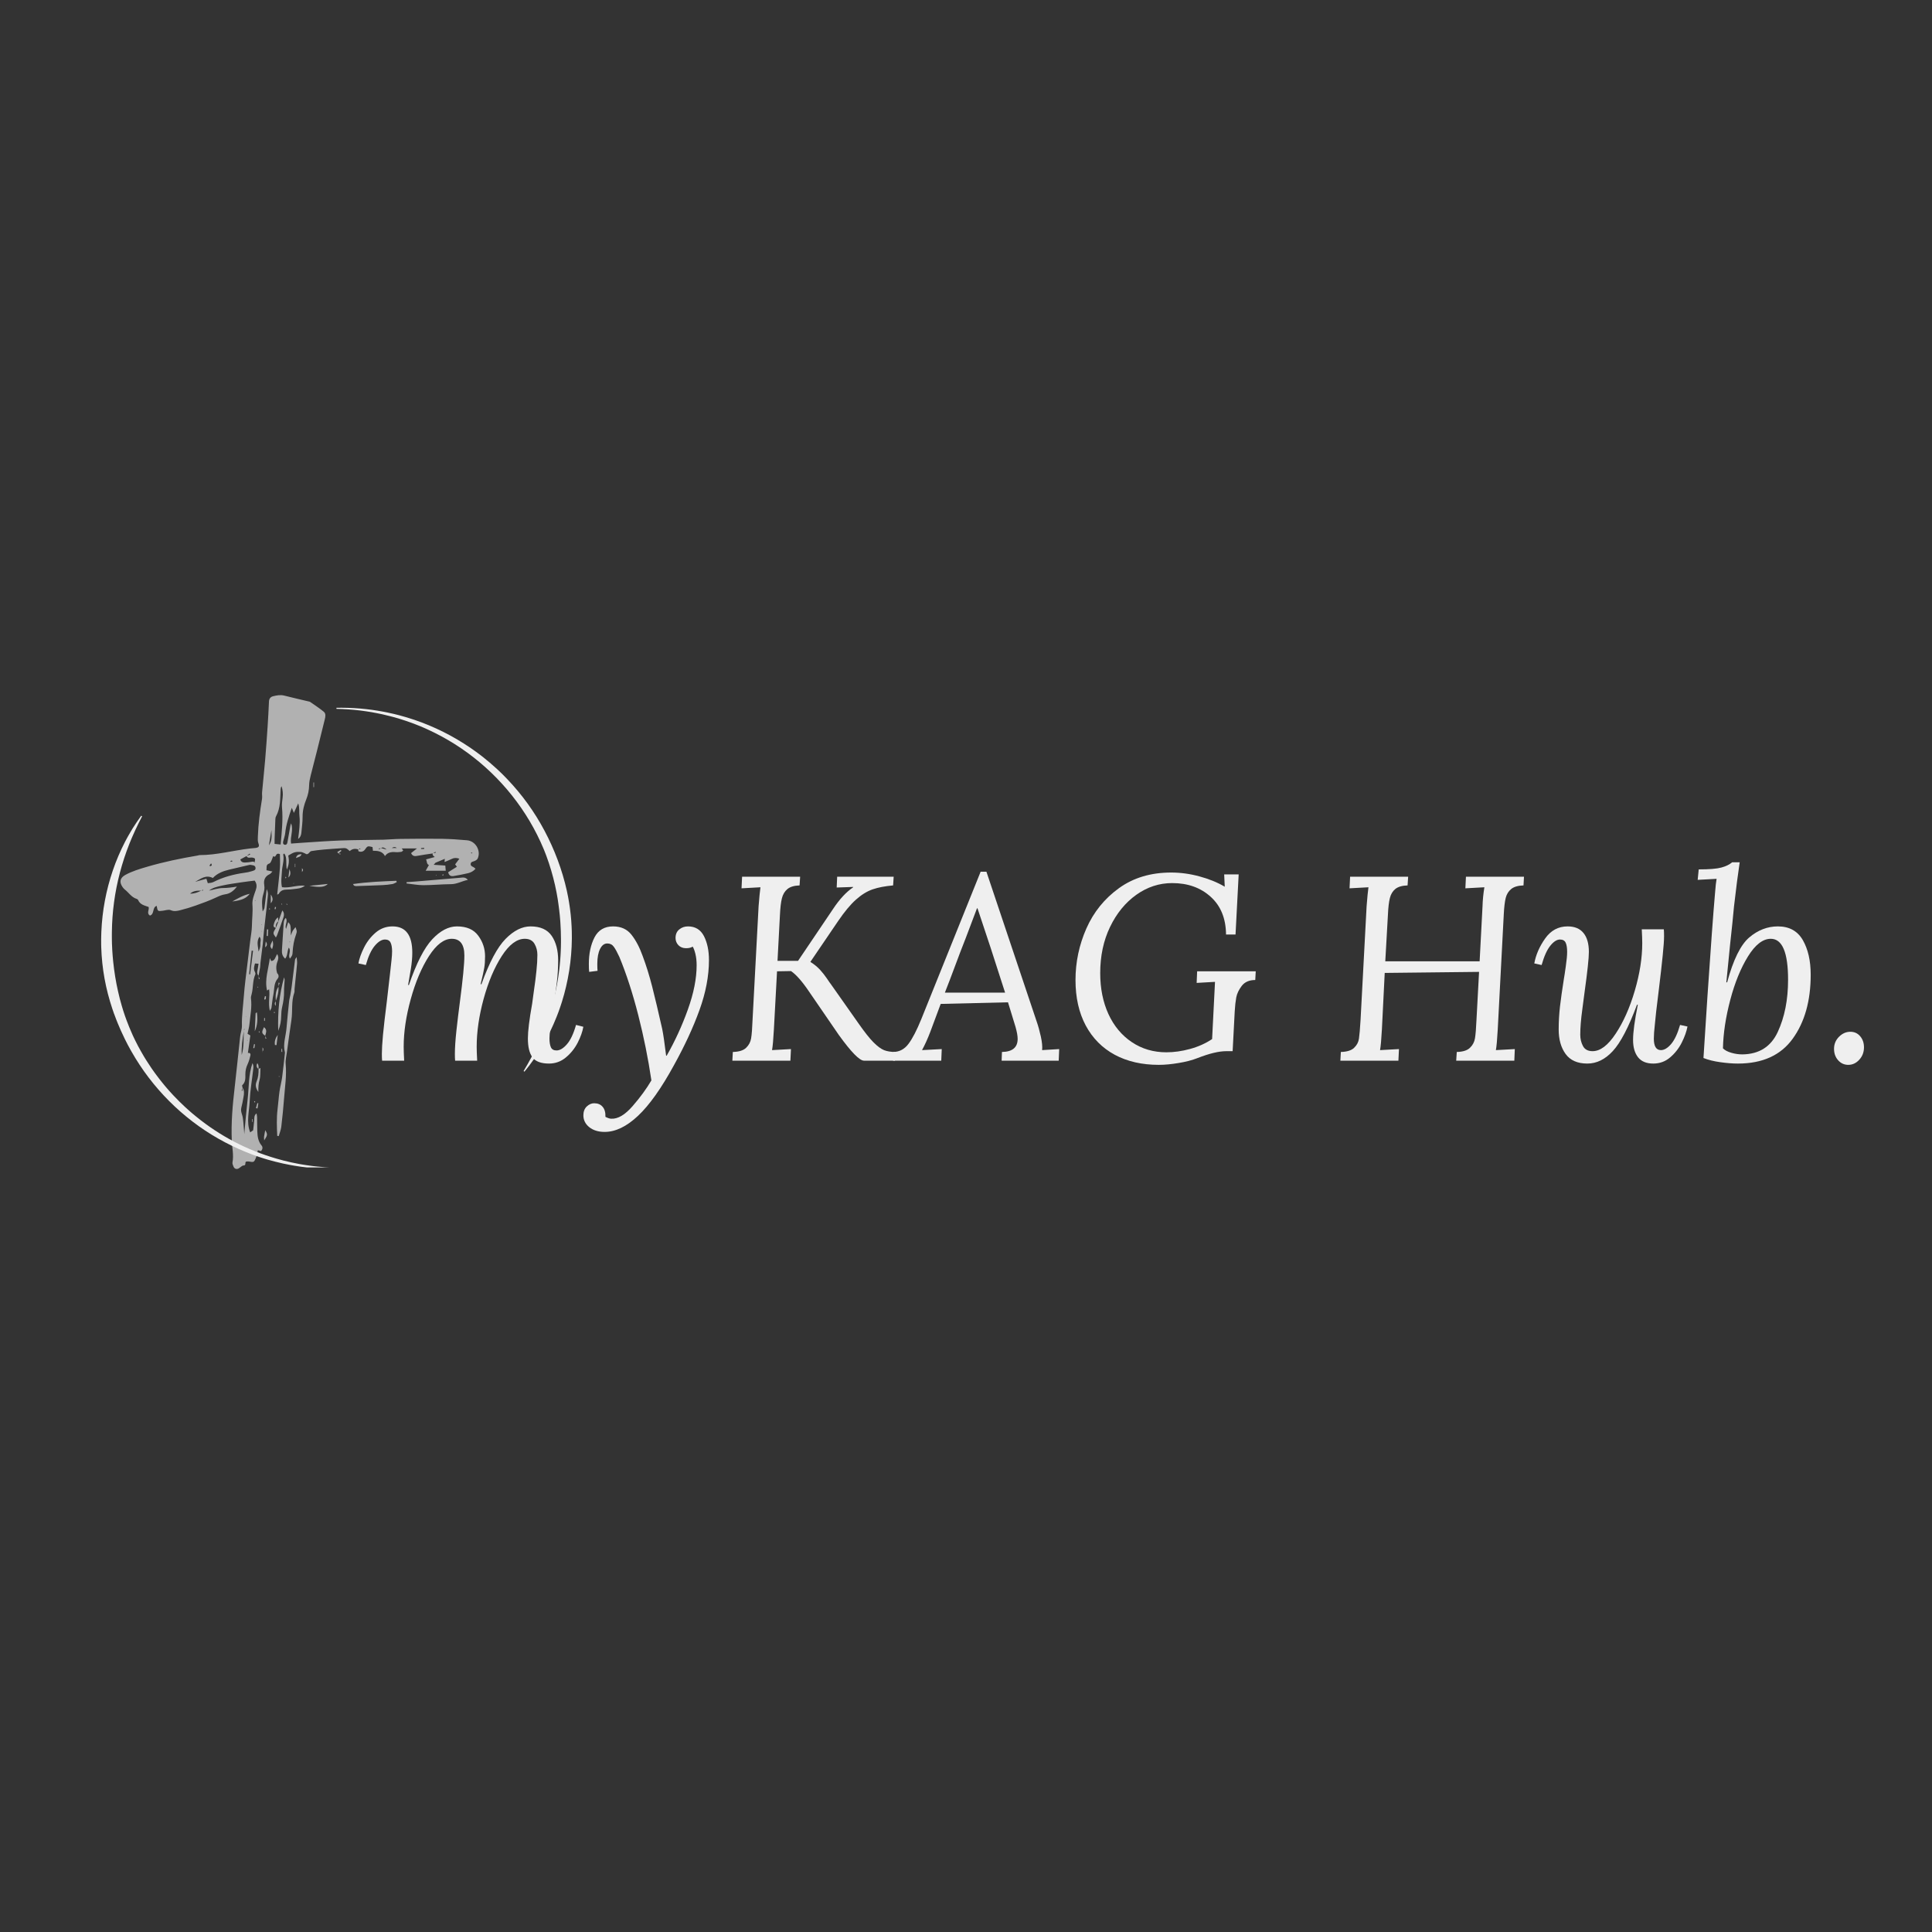 <svg xmlns="http://www.w3.org/2000/svg" xmlns:xlink="http://www.w3.org/1999/xlink" width="500" zoomAndPan="magnify" viewBox="0 0 375 375" height="500" preserveAspectRatio="xMidYMid meet" version="1.0"><rect x="0" y="0" width="375" height="375" fill="#333333" stroke="none"/><defs><filter x="0%" y="0%" width="100%" height="100%" id="31a1725a0f"><feColorMatrix values="0 0 0 0 1 0 0 0 0 1 0 0 0 0 1 0 0 0 1 0" color-interpolation-filters="sRGB"/></filter><g/><clipPath id="285843596c"><path d="M 65 137.348 L 111 137.348 L 111 209 L 65 209 Z M 65 137.348 " clip-rule="nonzero"/></clipPath><clipPath id="1ddaef6a9c"><path d="M 19.629 176.348 L 19.629 187.895 C 19.629 209.434 37.09 226.895 58.629 226.895 L 72 226.895 C 93.543 226.895 111 209.434 111 187.895 L 111 176.348 C 111 154.809 93.543 137.348 72 137.348 L 58.629 137.348 C 37.09 137.348 19.629 154.809 19.629 176.348 Z M 19.629 176.348 " clip-rule="nonzero"/></clipPath><clipPath id="f871a00407"><path d="M 19.629 158 L 66 158 L 66 226.598 L 19.629 226.598 Z M 19.629 158 " clip-rule="nonzero"/></clipPath><clipPath id="b1e637832c"><path d="M 19.629 176.348 L 19.629 187.895 C 19.629 209.434 37.09 226.895 58.629 226.895 L 72 226.895 C 93.543 226.895 111 209.434 111 187.895 L 111 176.348 C 111 154.809 93.543 137.348 72 137.348 L 58.629 137.348 C 37.09 137.348 19.629 154.809 19.629 176.348 Z M 19.629 176.348 " clip-rule="nonzero"/></clipPath><mask id="55103e2179"><g filter="url(#31a1725a0f)"><rect x="-37.5" width="450" fill="#000000" y="-37.5" height="450" fill-opacity="0.67"/></g></mask><clipPath id="8efa789f07"><path d="M 0.387 0.926 L 69.926 0.926 L 69.926 92.895 L 0.387 92.895 Z M 0.387 0.926 " clip-rule="nonzero"/></clipPath><clipPath id="18eac2c822"><rect x="0" width="71" y="0" height="94"/></clipPath></defs><g clip-path="url(#285843596c)"><g clip-path="url(#1ddaef6a9c)"><path fill="#efefef" d="M 65.305 137.383 L 66.07 137.375 L 66.453 137.375 L 66.836 137.379 L 67.602 137.395 L 68.367 137.43 L 68.75 137.445 L 69.133 137.473 L 69.895 137.527 L 70.66 137.602 L 71.039 137.637 L 71.422 137.684 C 71.676 137.715 71.93 137.746 72.184 137.777 L 72.941 137.891 C 73.066 137.91 73.195 137.926 73.32 137.949 L 74.078 138.082 C 74.203 138.105 74.328 138.121 74.453 138.148 C 74.957 138.25 75.461 138.344 75.957 138.465 L 76.332 138.547 L 76.52 138.59 L 76.707 138.637 L 77.453 138.824 C 81.449 139.879 85.23 141.453 88.789 143.555 C 89.23 143.82 89.672 144.082 90.105 144.363 C 90.543 144.637 90.965 144.926 91.395 145.215 C 91.605 145.359 91.816 145.512 92.027 145.66 L 92.34 145.883 L 92.652 146.113 C 92.855 146.266 93.066 146.418 93.27 146.574 L 93.879 147.051 C 94.684 147.695 95.477 148.359 96.234 149.059 L 96.52 149.316 C 96.617 149.406 96.707 149.496 96.801 149.582 L 97.363 150.117 C 97.727 150.484 98.098 150.844 98.449 151.223 C 101.328 154.23 103.742 157.574 105.695 161.254 C 107.637 164.914 109.117 168.832 110.023 172.898 L 110.258 174.047 L 110.328 174.43 L 110.461 175.199 L 110.578 175.973 C 110.598 176.102 110.617 176.227 110.633 176.359 L 110.68 176.746 C 110.711 177.004 110.746 177.262 110.773 177.523 L 110.844 178.297 C 110.855 178.43 110.871 178.559 110.879 178.688 L 110.902 179.078 C 110.918 179.336 110.938 179.598 110.949 179.855 L 110.98 180.637 C 110.98 180.766 110.988 180.898 110.988 181.027 L 110.992 181.418 C 110.996 181.68 111 181.938 110.996 182.199 C 110.988 183.238 110.938 184.281 110.852 185.316 C 110.766 186.355 110.641 187.387 110.48 188.414 C 110.316 189.441 110.117 190.461 109.879 191.473 C 109.645 192.484 109.375 193.488 109.062 194.477 L 108.82 195.215 C 108.781 195.34 108.738 195.461 108.695 195.582 L 108.566 195.953 L 108.504 196.133 L 108.438 196.316 L 108.301 196.68 C 108.211 196.922 108.117 197.164 108.02 197.406 C 107.258 199.328 106.355 201.18 105.309 202.965 C 104.789 203.852 104.234 204.719 103.648 205.559 C 103.062 206.402 102.449 207.223 101.793 208.008 L 101.629 207.891 C 102.152 207.016 102.656 206.137 103.133 205.242 C 103.609 204.352 104.059 203.445 104.48 202.531 C 105.324 200.703 106.051 198.832 106.66 196.914 C 106.738 196.676 106.812 196.438 106.883 196.199 L 106.988 195.84 L 107.043 195.66 L 107.094 195.477 C 107.156 195.238 107.23 194.996 107.293 194.754 L 107.48 194.031 C 107.719 193.062 107.934 192.086 108.113 191.105 C 108.289 190.125 108.441 189.137 108.559 188.148 L 108.641 187.406 C 108.664 187.16 108.684 186.914 108.707 186.664 L 108.727 186.48 L 108.738 186.293 L 108.766 185.922 C 108.773 185.797 108.785 185.672 108.793 185.547 L 108.832 184.805 C 108.84 184.68 108.84 184.555 108.848 184.43 L 108.859 184.059 L 108.867 183.871 L 108.871 183.688 L 108.883 182.941 L 108.883 182.195 C 108.871 181.203 108.848 180.207 108.777 179.219 L 108.754 178.844 C 108.746 178.723 108.734 178.598 108.723 178.473 L 108.66 177.73 C 108.652 177.609 108.633 177.488 108.621 177.363 L 108.578 176.992 L 108.539 176.621 C 108.523 176.496 108.508 176.375 108.492 176.254 L 108.395 175.512 L 108.289 174.773 L 108.234 174.406 L 108.168 174.039 L 108.039 173.301 C 107.668 171.344 107.168 169.418 106.539 167.527 C 106.387 167.051 106.211 166.586 106.043 166.113 C 105.953 165.883 105.863 165.648 105.773 165.418 L 105.637 165.07 L 105.492 164.723 C 105.113 163.801 104.688 162.898 104.242 162.004 C 100.652 154.863 95.066 148.719 88.258 144.426 C 86.551 143.348 84.781 142.395 82.941 141.559 L 82.598 141.402 C 82.484 141.348 82.367 141.301 82.254 141.25 L 81.559 140.953 L 80.855 140.676 L 80.504 140.535 L 80.148 140.402 C 79.91 140.316 79.676 140.227 79.438 140.145 L 78.723 139.898 C 78.484 139.812 78.242 139.738 78 139.664 L 77.641 139.551 L 77.461 139.492 C 77.398 139.473 77.336 139.457 77.277 139.438 L 76.551 139.227 L 76.184 139.133 L 75.816 139.035 C 75.328 138.902 74.836 138.793 74.344 138.676 C 74.223 138.645 74.102 138.621 73.977 138.594 L 73.602 138.52 L 73.23 138.441 C 73.109 138.414 72.984 138.395 72.859 138.371 L 72.113 138.23 C 71.863 138.191 71.613 138.152 71.363 138.113 L 70.988 138.055 L 70.609 138.004 L 69.859 137.902 L 69.102 137.82 L 68.723 137.781 L 67.586 137.688 L 66.828 137.648 L 66.445 137.625 L 66.066 137.613 L 65.305 137.59 Z M 65.305 137.383 " fill-opacity="1" fill-rule="nonzero"/></g></g><g clip-path="url(#f871a00407)"><g clip-path="url(#b1e637832c)"><path fill="#efefef" d="M 65.305 226.855 L 64.562 226.863 L 64.188 226.863 C 64.066 226.863 63.941 226.859 63.816 226.859 L 63.07 226.844 C 62.82 226.836 62.574 226.824 62.324 226.812 C 61.828 226.797 61.332 226.754 60.836 226.723 C 60.711 226.715 60.586 226.699 60.461 226.688 L 60.09 226.652 C 59.844 226.629 59.594 226.609 59.348 226.574 L 58.605 226.484 C 58.484 226.473 58.359 226.453 58.238 226.434 L 57.871 226.379 C 57.375 226.312 56.887 226.219 56.395 226.133 C 55.414 225.949 54.438 225.746 53.473 225.492 C 52.984 225.375 52.508 225.234 52.023 225.102 C 51.906 225.07 51.785 225.031 51.668 224.996 L 51.309 224.887 L 50.949 224.773 C 50.832 224.738 50.711 224.695 50.594 224.66 L 49.883 224.422 C 49.648 224.34 49.414 224.25 49.176 224.168 L 48.824 224.039 C 48.707 223.992 48.594 223.949 48.477 223.902 L 47.777 223.629 C 45.918 222.875 44.117 222 42.375 221.008 C 35.398 217.043 29.508 211.141 25.527 204.113 L 25.34 203.785 L 25.16 203.453 L 24.797 202.789 L 24.453 202.113 C 24.395 202 24.336 201.891 24.281 201.777 L 24.117 201.434 C 23.668 200.531 23.262 199.605 22.875 198.668 L 22.523 197.789 L 22.457 197.609 L 22.191 196.898 L 22.117 196.723 L 22.059 196.543 L 21.809 195.824 C 21.492 194.863 21.195 193.895 20.945 192.91 C 20.434 190.945 20.074 188.949 19.859 186.93 C 19.758 185.918 19.68 184.906 19.652 183.895 L 19.641 183.512 L 19.637 183.324 C 19.637 183.258 19.637 183.195 19.637 183.133 L 19.633 182.371 C 19.629 182.117 19.641 181.863 19.648 181.613 L 19.672 180.852 C 19.844 176.785 20.582 172.82 21.895 168.965 C 22.543 167.059 23.332 165.211 24.254 163.422 L 24.609 162.758 L 24.789 162.426 C 24.848 162.316 24.906 162.207 24.973 162.102 L 25.352 161.453 C 25.48 161.238 25.605 161.02 25.734 160.809 C 26.004 160.387 26.277 159.969 26.551 159.551 C 26.836 159.141 27.121 158.734 27.414 158.332 L 27.586 158.438 C 27.363 158.883 27.137 159.324 26.91 159.762 L 26.27 161.098 L 25.668 162.445 C 25.617 162.559 25.57 162.672 25.523 162.785 L 25.102 163.805 C 24.383 165.629 23.773 167.488 23.273 169.383 C 22.281 173.16 21.762 177 21.715 180.906 L 21.711 181.633 C 21.711 181.875 21.707 182.117 21.715 182.359 L 21.73 183.086 C 21.73 183.145 21.73 183.207 21.734 183.266 L 21.746 183.449 L 21.762 183.812 L 21.777 184.172 L 21.785 184.355 L 21.797 184.535 L 21.848 185.262 C 21.855 185.383 21.863 185.5 21.875 185.621 L 21.91 185.984 L 21.941 186.344 C 21.949 186.465 21.961 186.586 21.977 186.707 C 22.18 188.629 22.48 190.543 22.914 192.434 C 23.117 193.379 23.371 194.316 23.641 195.246 L 23.852 195.941 L 23.902 196.117 L 23.961 196.289 L 24.074 196.637 L 24.191 196.98 L 24.246 197.152 L 24.309 197.324 L 24.555 198.008 C 24.898 198.918 25.254 199.82 25.66 200.707 L 25.809 201.039 C 25.859 201.152 25.914 201.258 25.965 201.371 L 26.281 202.027 L 26.613 202.676 L 26.777 203 L 27.305 203.961 L 27.668 204.594 C 27.73 204.699 27.789 204.809 27.852 204.91 L 28.039 205.223 L 28.23 205.535 C 28.293 205.637 28.355 205.742 28.422 205.844 C 28.688 206.254 28.945 206.668 29.223 207.066 L 29.426 207.371 L 29.531 207.52 L 29.637 207.672 L 30.059 208.266 C 30.129 208.367 30.203 208.461 30.277 208.559 L 30.496 208.852 C 30.641 209.047 30.785 209.242 30.938 209.434 L 31.391 210.008 C 31.543 210.199 31.699 210.387 31.852 210.574 L 32.086 210.855 L 32.324 211.133 L 32.805 211.688 L 33.297 212.227 C 33.375 212.316 33.457 212.41 33.543 212.496 L 33.797 212.762 C 34.461 213.477 35.164 214.156 35.879 214.824 L 36.418 215.316 C 36.508 215.398 36.602 215.48 36.695 215.559 L 36.969 215.801 L 37.246 216.043 C 37.34 216.121 37.434 216.199 37.527 216.277 L 38.094 216.746 C 42.723 220.508 47.902 223.219 53.633 224.879 C 54.574 225.16 55.531 225.395 56.492 225.609 C 56.977 225.711 57.457 225.816 57.941 225.902 L 58.309 225.969 C 58.43 225.992 58.551 226.016 58.672 226.031 L 59.402 226.148 C 59.648 226.188 59.891 226.219 60.133 226.25 L 60.504 226.301 C 60.625 226.316 60.746 226.336 60.871 226.348 C 61.359 226.398 61.852 226.461 62.344 226.492 C 62.59 226.512 62.836 226.535 63.082 226.555 L 63.824 226.594 C 63.945 226.602 64.066 226.609 64.191 226.613 L 64.562 226.625 L 65.305 226.652 Z M 65.305 226.855 " fill-opacity="1" fill-rule="nonzero"/></g></g><g mask="url(#55103e2179)"><g transform="matrix(1, 0, 0, 1, 23, 134)"><g clip-path="url(#18eac2c822)"><g clip-path="url(#8efa789f07)"><path fill="#efefef" d="M 45.52 37.594 L 45.531 37.578 C 45.469 37.555 45.41 37.531 45.41 37.531 C 45.406 37.527 45.465 37.562 45.52 37.594 Z M 51.609 32.223 C 51.621 32.215 51.676 32.195 51.734 32.172 C 51.73 32.168 51.727 32.164 51.723 32.156 C 51.723 32.156 51.723 32.16 51.723 32.16 C 51.672 32.188 51.621 32.215 51.609 32.223 Z M 42.688 32.684 C 42.734 32.637 42.785 32.586 42.836 32.535 C 42.781 32.578 42.727 32.625 42.672 32.672 Z M 27.891 70.336 C 27.914 70.273 27.938 70.211 27.957 70.145 C 27.957 70.133 27.957 70.121 27.957 70.105 C 27.953 70.113 27.949 70.125 27.941 70.133 C 27.926 70.199 27.91 70.27 27.891 70.336 Z M 31.137 75.016 C 31.168 75.008 31.219 75.012 31.23 74.992 C 31.25 74.965 31.238 74.918 31.242 74.883 C 31.191 74.891 31.145 74.902 31.098 74.914 C 31.109 74.945 31.125 74.98 31.137 75.016 Z M 43.102 31.703 C 42.969 31.688 42.836 31.676 42.703 31.66 C 42.812 31.73 42.926 31.797 43.031 31.863 C 43.055 31.812 43.078 31.758 43.102 31.703 Z M 61.668 35.848 C 61.641 35.844 61.609 35.875 61.582 35.891 C 61.605 35.914 61.629 35.938 61.652 35.957 C 61.68 35.941 61.711 35.926 61.738 35.91 C 61.715 35.887 61.695 35.848 61.668 35.848 Z M 33.969 37.574 C 34.016 37.5 34.047 37.453 34.074 37.41 C 34.039 37.41 33.98 37.402 33.973 37.414 C 33.961 37.449 33.969 37.492 33.969 37.574 Z M 27.055 57.5 C 27.023 57.527 26.996 57.551 26.969 57.578 C 27.008 57.621 27.047 57.66 27.086 57.703 C 27.098 57.668 27.109 57.629 27.121 57.594 C 27.098 57.562 27.074 57.531 27.055 57.5 Z M 32.77 41.586 C 32.734 41.523 32.695 41.461 32.66 41.398 C 32.633 41.418 32.578 41.453 32.582 41.461 C 32.613 41.523 32.652 41.586 32.688 41.648 C 32.715 41.629 32.742 41.605 32.77 41.586 Z M 31.727 41.348 C 31.699 41.367 31.652 41.387 31.652 41.402 C 31.656 41.477 31.676 41.547 31.688 41.621 C 31.715 41.602 31.742 41.582 31.766 41.566 C 31.754 41.492 31.738 41.418 31.727 41.348 Z M 27.391 66.203 C 27.336 66.195 27.281 66.188 27.227 66.184 C 27.23 66.266 27.23 66.344 27.246 66.422 C 27.246 66.434 27.309 66.43 27.344 66.434 C 27.359 66.355 27.375 66.277 27.391 66.203 Z M 32.457 36.484 C 32.496 36.422 32.535 36.359 32.574 36.293 C 32.523 36.25 32.477 36.203 32.43 36.16 C 32.41 36.238 32.387 36.316 32.383 36.395 C 32.379 36.426 32.43 36.457 32.457 36.484 Z M 62.984 35.699 C 62.926 35.738 62.875 35.793 62.82 35.844 C 62.883 35.883 62.945 35.918 63.008 35.957 C 63.031 35.891 63.066 35.828 63.078 35.762 C 63.082 35.746 63 35.691 62.984 35.699 Z M 27.406 56 C 27.336 55.82 27.266 55.637 27.191 55.453 C 27.203 55.648 27.219 55.848 27.23 56.043 C 27.289 56.027 27.348 56.016 27.406 56 Z M 27.191 55.453 C 27.191 55.438 27.191 55.418 27.188 55.402 C 27.184 55.398 27.184 55.395 27.18 55.391 C 27.18 55.398 27.176 55.406 27.176 55.414 C 27.18 55.426 27.188 55.441 27.191 55.453 Z M 30.199 62.438 C 30.176 62.438 30.133 62.512 30.141 62.523 C 30.176 62.574 30.223 62.609 30.27 62.652 C 30.305 62.59 30.34 62.527 30.379 62.465 C 30.316 62.453 30.258 62.434 30.199 62.438 Z M 29.285 42.297 C 29.266 42.328 29.223 42.367 29.227 42.395 C 29.242 42.457 29.281 42.512 29.309 42.57 C 29.352 42.516 29.395 42.457 29.434 42.402 C 29.387 42.367 29.336 42.332 29.285 42.297 Z M 28.711 67.578 C 28.633 67.402 28.551 67.227 28.473 67.055 C 28.496 67.246 28.52 67.434 28.539 67.625 C 28.598 67.609 28.656 67.594 28.711 67.578 Z M 28.473 67.055 C 28.473 67.047 28.473 67.043 28.469 67.039 C 28.469 67.039 28.469 67.043 28.469 67.043 C 28.469 67.047 28.469 67.051 28.473 67.055 Z M 30.523 60.348 C 30.527 60.34 30.535 60.332 30.539 60.324 C 30.539 60.309 30.539 60.293 30.535 60.277 C 30.531 60.289 30.527 60.301 30.523 60.312 C 30.523 60.324 30.523 60.332 30.523 60.348 Z M 30.523 61.234 C 30.523 60.938 30.523 60.641 30.523 60.348 C 30.309 60.613 30.227 60.898 30.523 61.234 Z M 26.059 83.762 C 26.059 83.578 26.059 83.395 26.059 83.211 C 26.023 83.211 25.988 83.211 25.953 83.211 C 25.953 83.398 25.953 83.582 25.953 83.766 C 25.988 83.766 26.023 83.766 26.059 83.762 Z M 31.062 57.426 C 31.059 57.445 31.051 57.465 31.047 57.48 C 31.047 57.496 31.047 57.508 31.047 57.52 C 31.055 57.512 31.059 57.504 31.062 57.492 C 31.062 57.473 31.062 57.449 31.062 57.426 Z M 31.062 56.738 C 31.062 56.969 31.062 57.195 31.062 57.426 C 31.137 57.211 31.203 56.996 31.277 56.781 C 31.203 56.766 31.137 56.754 31.062 56.738 Z M 30.387 42.016 C 30.359 42.156 30.328 42.301 30.297 42.441 C 30.359 42.457 30.418 42.473 30.477 42.488 C 30.516 42.355 30.559 42.223 30.578 42.09 C 30.578 42.074 30.453 42.043 30.387 42.016 Z M 26.551 79.906 C 26.516 79.848 26.484 79.781 26.441 79.727 C 26.434 79.719 26.34 79.75 26.34 79.77 C 26.332 79.84 26.348 79.914 26.352 79.984 C 26.418 79.961 26.484 79.934 26.551 79.906 Z M 27.957 69.297 C 27.957 69.566 27.957 69.836 27.957 70.105 C 28.145 69.855 28.199 69.59 27.957 69.297 Z M 31.633 69.574 C 31.633 69.77 31.633 69.965 31.633 70.156 C 31.684 70.168 31.734 70.18 31.785 70.191 C 31.777 69.984 31.766 69.777 31.758 69.57 C 31.719 69.57 31.676 69.574 31.633 69.574 Z M 28.27 64.156 C 28.312 64.156 28.355 64.16 28.398 64.16 C 28.41 63.973 28.422 63.785 28.434 63.602 C 28.379 63.602 28.324 63.605 28.27 63.609 C 28.27 63.793 28.27 63.973 28.27 64.156 Z M 34.32 34.312 C 34.32 34.098 34.32 33.879 34.32 33.66 C 34.293 33.66 34.266 33.66 34.242 33.656 C 34.242 33.875 34.242 34.094 34.242 34.309 C 34.266 34.312 34.293 34.312 34.32 34.312 Z M 26.945 72.355 C 26.695 72.906 26.812 73.223 27.168 73.488 C 27.191 73.141 27.266 72.785 26.945 72.355 Z M 27.168 73.488 C 27.168 73.496 27.164 73.504 27.164 73.512 C 27.172 73.508 27.176 73.504 27.184 73.5 C 27.176 73.496 27.172 73.492 27.168 73.488 Z M 26.305 68.672 C 26.254 68.93 26.207 69.188 26.156 69.445 C 26.227 69.438 26.297 69.434 26.367 69.43 C 26.41 69.188 26.449 68.945 26.496 68.703 C 26.43 68.691 26.367 68.684 26.305 68.672 Z M 37.949 18.781 C 37.949 18.484 37.949 18.184 37.949 17.883 C 37.914 17.883 37.875 17.883 37.84 17.883 C 37.84 18.184 37.84 18.48 37.84 18.781 C 37.875 18.781 37.914 18.781 37.949 18.781 Z M 35.613 34.496 C 35.613 34.809 35.613 35.039 35.613 35.27 C 35.883 34.875 35.883 34.875 35.613 34.496 Z M 28.457 49.883 C 28.82 49.598 28.953 49.293 28.586 48.742 C 28.527 49.281 28.492 49.582 28.457 49.883 Z M 43.273 31.148 C 43.23 31.094 43.191 31.031 43.148 30.973 C 42.922 31.109 42.695 31.246 42.465 31.383 C 42.535 31.469 42.605 31.555 42.676 31.645 L 42.664 31.656 C 42.68 31.66 42.691 31.66 42.703 31.66 C 42.695 31.656 42.688 31.652 42.68 31.645 C 42.879 31.48 43.074 31.316 43.273 31.148 Z M 28.289 59.902 C 28.281 59.926 28.34 59.965 28.418 60.051 C 28.52 59.957 28.57 59.934 28.574 59.898 C 28.602 59.738 28.629 59.578 28.633 59.414 C 28.633 59.391 28.5 59.363 28.43 59.34 C 28.383 59.527 28.328 59.715 28.289 59.902 Z M 26.973 81.156 C 27.027 80.82 27.082 80.484 27.141 80.148 C 27.078 80.137 27.016 80.121 26.953 80.109 C 26.863 80.434 26.77 80.758 26.68 81.082 C 26.777 81.105 26.875 81.129 26.973 81.156 Z M 29.062 46.406 C 28.984 46.402 28.902 46.398 28.82 46.391 C 28.801 46.816 28.781 47.242 28.762 47.668 C 28.84 47.672 28.914 47.676 28.992 47.68 C 29.016 47.254 29.039 46.832 29.062 46.406 Z M 33.184 34.695 C 33.113 35.238 33.047 35.781 32.977 36.324 C 33.48 35.859 33.414 35.285 33.184 34.695 Z M 31.047 57.52 C 30.461 58.363 30.465 59.312 30.535 60.277 C 30.887 59.391 31.121 58.484 31.047 57.52 Z M 34.457 32.547 C 34.801 32.352 35.344 32.391 35.535 31.793 C 34.926 31.805 34.562 31.984 34.457 32.547 Z M 29.559 41.32 C 30.02 40.809 30.016 40.32 29.559 39.621 C 29.559 40.348 29.559 40.832 29.559 41.32 Z M 28.25 86.664 C 28.227 86.855 28.27 87.059 28.285 87.352 C 28.957 86.289 28.965 86.199 28.484 85.363 C 28.395 85.848 28.305 86.254 28.25 86.664 Z M 30.367 68.836 C 30.465 68.844 30.566 68.848 30.668 68.855 C 30.75 68.191 30.828 67.531 30.91 66.867 C 30.477 67.484 30.238 68.125 30.367 68.836 Z M 31.043 44.82 C 31.016 44.594 30.988 44.367 30.949 44.043 C 30.383 44.504 30.223 45.035 30.109 45.582 C 30.039 45.926 30.293 46.012 30.531 46.105 C 30.492 45.594 30.586 45.137 31.043 44.82 Z M 29.809 50.238 C 30.066 49.391 30.066 49.391 29.918 48.547 C 29.367 49.625 29.367 49.715 29.809 50.238 Z M 28.469 67.039 C 28.633 66.465 28.91 65.871 28.234 65.371 C 27.754 66.383 27.777 66.539 28.469 67.039 Z M 40.633 37.574 C 39.418 37.695 38.227 37.812 37.039 37.934 C 39.098 38.301 39.992 38.191 40.633 37.574 Z M 26.859 62.484 C 26.727 62.598 26.617 62.641 26.613 62.695 C 26.551 63.855 26.5 65.016 26.449 66.176 C 26.996 64.992 27.039 63.781 26.859 62.484 Z M 25.477 39.488 C 24.176 39.766 23.133 40.398 22.082 40.977 C 23.965 40.742 24.789 40.363 25.477 39.488 Z M 27.383 75.582 C 27.578 74.875 27.504 74.09 27.551 73.281 C 27.387 73.379 27.285 73.441 27.184 73.5 C 27.207 74.324 27.133 75.125 26.809 75.902 C 26.547 76.539 26.578 77.168 27.145 77.949 C 27.125 76.988 27.188 76.289 27.383 75.582 Z M 30.547 47.969 C 30.637 47.801 30.73 47.664 30.785 47.512 C 31.207 46.359 31.645 45.207 32.023 44.039 C 32.156 43.625 32.188 43.156 31.801 42.711 C 31.527 43.48 31.285 44.152 31.047 44.82 C 31.047 44.82 31.043 44.82 31.043 44.82 C 31.043 44.824 31.043 44.824 31.043 44.828 L 31.059 44.809 C 30.887 45.242 30.711 45.676 30.539 46.109 C 30.535 46.109 30.531 46.109 30.531 46.105 C 30.531 46.113 30.531 46.117 30.531 46.125 L 30.543 46.113 C 29.941 47.137 29.941 47.137 30.547 47.969 Z M 45.539 37.59 C 45.637 37.945 45.898 38 46.227 37.988 C 47.895 37.922 49.566 37.879 51.234 37.801 C 51.875 37.773 52.52 37.703 53.152 37.594 C 53.449 37.543 53.723 37.355 54.008 37.227 C 53.98 37.141 53.957 37.051 53.93 36.961 C 51.129 37.074 48.324 37.184 45.539 37.59 Z M 45.52 37.594 C 45.527 37.594 45.531 37.594 45.539 37.59 C 45.535 37.586 45.535 37.586 45.531 37.578 Z M 32.246 56.223 C 32.25 56.051 32.176 55.879 32.141 55.703 C 31.195 59.055 30.883 62.438 31.004 66.082 C 31.43 65.027 31.559 64.152 31.578 63.246 C 31.59 62.648 31.633 62.043 31.766 61.465 C 32 60.453 32.152 59.449 32.133 58.406 C 32.121 57.68 32.219 56.953 32.246 56.223 Z M 66.328 36.371 C 63.473 36.609 60.617 36.855 57.762 37.094 C 57.148 37.145 56.531 37.184 55.918 37.227 C 55.918 37.312 55.914 37.395 55.914 37.477 C 56.996 37.598 58.074 37.812 59.156 37.812 C 60.953 37.812 62.746 37.625 64.543 37.617 C 65.695 37.613 66.637 37.02 67.809 36.785 C 67.332 36.195 66.812 36.332 66.328 36.371 Z M 33.203 48.871 C 33.203 48.883 33.258 48.879 33.285 48.883 C 33.289 48.844 33.297 48.805 33.289 48.77 C 33.289 48.762 33.234 48.762 33.207 48.758 C 33.203 48.797 33.195 48.836 33.203 48.871 Z M 32.465 44.164 C 32.934 44.871 32.223 45.516 32.516 46.312 C 32.684 45.785 32.809 45.387 32.938 44.988 C 33.434 45.535 33.434 45.535 33.453 47.582 C 33.602 47.188 33.676 46.922 33.801 46.691 C 33.922 46.477 34.098 46.297 34.367 45.953 C 34.48 46.332 34.586 46.543 34.594 46.758 C 34.602 46.965 34.531 47.184 34.461 47.383 C 34.059 48.477 33.867 49.609 33.801 50.773 C 33.762 51.445 33.723 51.441 33.289 52.066 C 32.812 51.418 33.59 50.66 33.059 49.926 C 32.703 50.66 32.875 51.457 32.352 52.074 C 31.805 51.598 31.684 51.039 31.723 50.426 C 31.832 48.684 31.953 46.938 32.059 45.195 C 32.082 44.812 32.164 44.465 32.465 44.164 Z M 30.793 54.891 L 30.801 54.902 C 30.559 54.141 30.57 53.387 30.848 52.637 C 31.004 52.215 31.148 51.781 30.801 51.18 C 30.43 51.762 30.379 52.496 29.637 52.531 C 29.566 52.371 29.496 52.219 29.379 51.965 C 29.105 54.125 28.328 56.109 28.836 58.266 C 29.027 58.148 29.133 58.082 29.234 58.016 C 29.434 59.332 29.004 60.68 29.383 62.211 C 29.555 61.883 29.668 61.75 29.691 61.605 C 29.82 60.766 29.879 59.914 30.055 59.082 C 30.277 58.023 30.109 56.867 30.906 55.938 C 31.141 55.668 31.141 55.207 30.793 54.891 Z M 34.27 52.262 C 34.039 54.047 33.824 55.836 33.598 57.625 C 33.531 58.133 33.445 58.637 33.355 59.145 C 33.289 59.523 33.164 59.895 33.125 60.277 C 32.941 62.027 32.754 63.777 32.613 65.531 C 32.492 67.102 31.875 68.637 32.301 70.242 C 32.324 70.32 32.301 70.414 32.293 70.5 C 32.117 72.031 31.969 73.566 31.762 75.098 C 31.633 76.027 31.375 76.945 31.246 77.875 C 31.086 79.023 31.016 80.184 30.871 81.336 C 30.66 83.047 30.738 84.754 30.812 86.465 C 30.906 86.484 31 86.504 31.098 86.523 C 31.27 85.918 31.523 85.324 31.598 84.707 C 31.82 82.836 32.004 80.957 32.148 79.074 C 32.316 76.898 32.652 74.738 32.449 72.539 C 32.379 71.785 32.582 71.004 32.688 70.238 C 32.969 68.156 33.246 66.074 33.562 63.996 C 33.832 62.223 33.504 60.391 34.129 58.652 C 34.199 58.457 34.148 58.227 34.168 58.012 C 34.23 57.371 34.297 56.734 34.359 56.094 C 34.461 55.07 34.582 54.047 34.66 53.02 C 34.688 52.668 34.621 52.312 34.582 51.758 C 34.391 52.059 34.285 52.156 34.27 52.262 Z M 68.699 31.551 C 68.641 31.523 68.582 31.492 68.52 31.477 C 68.492 31.473 68.453 31.504 68.418 31.52 C 68.453 31.57 68.5 31.664 68.523 31.66 C 68.586 31.648 68.641 31.59 68.699 31.551 Z M 61.594 31.504 C 61.566 31.449 61.543 31.391 61.516 31.332 C 61.367 31.43 61.215 31.523 61.066 31.621 C 61.242 31.582 61.418 31.543 61.594 31.504 Z M 59.328 30.562 C 59.125 30.582 58.922 30.598 58.719 30.617 C 58.723 30.672 58.727 30.727 58.734 30.781 C 58.926 30.781 59.117 30.781 59.309 30.781 C 59.316 30.711 59.32 30.637 59.328 30.562 Z M 54.02 30.605 C 53.695 30.328 53.371 30.375 53.047 30.602 C 53.371 30.605 53.695 30.605 54.02 30.605 Z M 52.07 30.902 C 51.57 30.5 51.289 30.379 50.973 30.613 C 51.25 30.688 51.535 30.762 52.07 30.902 Z M 50.594 30.859 C 50.699 30.785 50.809 30.707 50.914 30.633 C 50.781 30.652 50.652 30.676 50.52 30.699 C 50.543 30.754 50.57 30.809 50.594 30.859 Z M 46.953 30.82 C 46.934 30.77 46.914 30.715 46.898 30.664 C 46.793 30.727 46.691 30.793 46.59 30.855 C 46.711 30.844 46.832 30.832 46.953 30.82 Z M 31.656 18.602 C 31.52 18.797 31.477 18.992 31.469 19.191 C 31.371 20.98 31.48 22.801 30.574 24.457 C 30.477 24.633 30.453 24.867 30.445 25.078 C 30.387 26.363 30.34 27.645 30.297 28.93 C 30.289 29.215 30.297 29.504 30.297 29.801 C 30.727 29.844 31.055 29.879 31.473 29.918 C 31.691 27.426 31.953 25.082 31.738 22.715 C 31.68 22.086 31.785 21.434 31.859 20.797 C 31.949 20.047 31.879 19.324 31.656 18.602 Z M 29.684 27.121 C 29.523 28.102 29.359 29.082 29.199 30.062 C 29.871 29.176 29.699 28.141 29.684 27.121 Z M 27.797 45.41 C 27.789 45.445 27.793 45.48 27.793 45.562 C 27.832 45.484 27.852 45.445 27.871 45.406 C 27.848 45.41 27.797 45.402 27.797 45.41 Z M 27.863 46.758 L 27.797 46.703 L 27.797 46.816 Z M 27.367 47.805 C 26.707 48.809 27.117 49.754 27.191 50.695 C 27.391 50.238 27.574 49.77 27.531 49.281 C 27.492 48.828 27.793 48.312 27.367 47.805 Z M 26.566 40.805 C 26.566 40.777 26.535 40.75 26.52 40.719 C 26.504 40.75 26.473 40.777 26.469 40.805 C 26.469 40.832 26.5 40.863 26.52 40.891 C 26.535 40.863 26.566 40.832 26.566 40.805 Z M 26.117 50.543 C 26.027 50.535 25.938 50.523 25.848 50.516 C 25.688 52.035 25.527 53.562 25.363 55.082 C 25.422 55.102 25.484 55.121 25.543 55.141 C 25.734 53.605 25.926 52.074 26.117 50.543 Z M 24.996 67.844 C 24.988 67.91 24.98 67.973 24.977 68.035 C 25 68.004 25.043 67.977 25.047 67.949 C 25.047 67.914 25.016 67.879 24.996 67.844 Z M 24.75 63.289 L 24.695 63.23 L 24.691 63.34 Z M 24.477 65.699 C 24.441 65.73 24.391 65.754 24.379 65.789 C 24.359 65.852 24.355 65.918 24.348 65.984 C 24.387 65.926 24.422 65.871 24.449 65.812 C 24.469 65.777 24.469 65.734 24.477 65.699 Z M 24.328 66.133 C 24.078 67.637 23.848 69.145 23.914 70.762 C 24.383 69.191 24.242 67.652 24.328 66.133 Z M 23.898 77.699 C 23.953 77.707 24.008 77.711 24.062 77.719 C 24.062 77.535 24.062 77.348 24.062 77.164 C 24.008 77.344 23.953 77.52 23.898 77.699 Z M 26.594 34.395 C 26.504 33.91 26.02 33.957 25.656 33.875 C 25.539 33.844 25.398 33.879 25.277 33.91 C 24.027 34.199 22.781 34.496 21.531 34.785 C 20.309 35.07 19.16 35.508 18.312 36.418 C 16.945 35.711 15.941 36.602 14.875 37.164 C 15.598 36.965 16.32 36.766 17.059 36.562 C 17.156 36.863 17.23 37.094 17.336 37.426 C 17.621 37.391 17.793 37.383 17.957 37.348 C 18.121 37.309 18.293 37.27 18.445 37.191 C 20.344 36.223 22.367 35.695 24.465 35.402 C 24.93 35.34 25.398 35.25 25.844 35.105 C 26.184 34.992 26.695 34.938 26.594 34.395 Z M 16.449 38.832 C 16.434 38.785 16.422 38.738 16.406 38.691 C 16.301 38.75 16.199 38.809 16.094 38.867 C 16.215 38.855 16.332 38.844 16.449 38.832 Z M 16.031 38.883 C 15.258 38.848 14.512 38.914 13.895 39.449 C 14.676 39.492 15.363 39.223 16.031 38.883 Z M 17.652 34.016 C 17.711 34.055 17.793 34.141 17.836 34.125 C 17.934 34.09 18.066 34.023 18.098 33.941 C 18.129 33.863 18.043 33.742 17.98 33.566 C 17.781 33.84 17.715 33.93 17.652 34.016 Z M 18.957 33.863 C 18.961 33.855 18.961 33.859 18.957 33.863 Z M 21.723 33.133 C 21.758 33.188 21.805 33.293 21.82 33.289 C 21.926 33.258 22.027 33.203 22.164 33.141 C 22.062 33.094 22 33.039 21.941 33.043 C 21.867 33.051 21.797 33.102 21.723 33.133 Z M 23.648 32.812 C 23.781 33.32 24.156 33.422 24.539 33.414 C 24.996 33.406 25.457 33.348 25.906 33.258 C 26.145 33.211 26.301 33.215 26.398 33.441 C 26.598 32.641 26.555 32.562 25.977 32.457 C 25.598 32.387 25.113 32.684 24.848 32.168 C 24.445 32.383 24.047 32.598 23.648 32.812 Z M 25.457 31.684 C 25.27 31.832 25.082 31.984 24.895 32.133 C 25.117 32.047 25.344 31.957 25.566 31.867 C 25.531 31.809 25.492 31.746 25.457 31.684 Z M 69.707 32.66 C 69.602 32.887 69.285 33.051 69.031 33.152 C 68.75 33.262 68.422 33.273 68.363 33.652 C 68.305 34.039 68.598 34.156 68.875 34.293 C 69.016 34.359 69.129 34.484 69.301 34.621 C 68.879 35.113 68.375 35.359 67.844 35.488 C 66.93 35.715 65.996 35.875 65.062 36.035 C 64.539 36.125 64.129 35.961 63.988 35.297 C 64.531 34.961 65.09 34.609 65.684 34.238 C 65.562 34.074 65.469 33.949 65.34 33.777 C 65.586 33.449 65.844 33.102 66.164 32.672 C 65.562 32.473 65.129 32.492 64.684 32.715 C 64.273 32.918 63.844 33.082 63.285 33.32 C 63.309 32.996 63.324 32.844 63.336 32.695 C 62.734 32.949 62.133 33.203 61.531 33.457 C 61.453 33.547 61.371 33.637 61.18 33.855 C 61.992 33.91 62.684 33.953 63.434 34.004 C 63.465 34.379 63.488 34.699 63.516 35.008 C 62.23 35.008 61.02 35.008 59.625 35.008 C 59.895 34.535 60.07 34.223 60.25 33.906 C 59.762 33.691 59.906 33.203 59.695 32.809 C 60.238 32.66 60.762 32.516 61.391 32.344 C 61.145 32.16 60.879 31.98 61.004 31.652 C 60.039 31.797 59.074 31.918 58.117 32.098 C 57.586 32.195 57.109 32.285 56.789 31.586 C 57.148 31.305 57.496 31.027 57.934 30.68 C 56.879 30.68 55.941 30.68 54.973 30.68 C 55.074 30.816 55.145 30.91 55.266 31.074 C 55.145 31.168 55.031 31.32 54.898 31.34 C 54.527 31.395 54.141 31.434 53.766 31.398 C 52.953 31.324 52.234 31.445 51.723 32.156 C 51.238 31.238 50.371 31.117 49.391 31.145 C 49.359 30.867 49.328 30.637 49.301 30.41 C 48.348 30.18 48.348 30.18 47.812 30.93 C 47.547 31.301 47.012 31.441 46.586 31.223 C 46.527 31.191 46.551 31 46.543 30.875 C 45.941 30.664 45.383 30.742 44.883 31.191 C 44.621 30.988 44.426 30.746 44.18 30.668 C 43.906 30.578 43.586 30.621 43.289 30.641 C 42.137 30.715 40.988 30.793 39.84 30.895 C 39.031 30.969 38.223 31.055 37.426 31.195 C 37.227 31.23 37.062 31.48 36.891 31.645 C 36.656 31.863 36.434 31.844 36.211 31.641 L 36.223 31.656 C 35.957 31.555 35.699 31.395 35.426 31.371 C 35.004 31.34 34.555 31.328 34.156 31.445 C 33.734 31.566 33.359 31.848 32.953 32.062 C 33.133 32.965 33.137 33.762 32.676 34.777 C 32.426 33.605 32.801 32.539 32.18 31.66 C 32.074 31.754 31.961 31.82 31.969 31.859 C 32.207 32.969 31.777 34.027 31.723 35.117 C 31.672 36.133 31.484 37.145 31.734 38.207 C 33.223 38.418 34.621 37.754 36.184 37.91 C 35.469 38.477 34.73 38.477 34.027 38.566 C 33.605 38.625 33.176 38.664 32.75 38.66 C 32.066 38.66 31.48 38.805 31.121 39.469 C 31.074 39.559 30.918 39.586 30.801 39.641 C 30.98 37.93 31.195 36.223 31.328 34.504 C 31.402 33.59 31.336 32.66 31.332 31.797 C 30.82 31.562 30.668 31.812 30.523 32.09 C 30.391 32.336 30.211 32.332 30.012 32.16 L 30.02 32.172 C 29.902 32.492 29.801 32.82 29.656 33.125 C 29.574 33.309 29.445 33.551 29.285 33.602 C 28.551 33.828 28.797 34.379 28.723 34.914 C 29.117 34.996 29.426 35.059 29.879 35.156 C 29.633 35.402 29.516 35.602 29.34 35.676 C 28.414 36.098 28.137 36.855 28.289 37.77 C 28.395 38.418 28.293 38.949 28.094 39.59 C 27.781 40.609 27.844 41.746 27.977 42.914 C 28.102 42.684 28.301 42.469 28.332 42.227 C 28.496 41.043 28.617 39.855 28.766 38.566 C 29.031 39.23 29.039 39.438 28.969 40.023 C 28.879 40.742 28.828 41.469 28.746 42.188 C 28.578 43.719 28.391 45.242 28.227 46.773 C 28.141 47.535 28.109 48.309 28.023 49.074 C 27.879 50.348 27.707 51.617 27.551 52.891 C 27.516 53.188 27.531 53.492 27.48 53.785 C 27.395 54.32 27.281 54.855 27.18 55.391 C 26.891 55.074 26.887 54.719 26.98 54.32 C 27.074 53.906 27.117 53.48 27.184 53.059 C 26.926 53.039 26.742 53.023 26.492 53.008 C 26.375 53.5 26.148 54.051 26.473 54.641 C 26.551 54.781 26.613 55.004 26.555 55.133 C 25.996 56.371 26.184 57.746 25.828 59.02 C 25.762 59.266 25.68 59.535 25.711 59.781 C 25.93 61.457 25.578 63.102 25.422 64.758 C 25.363 65.387 25.18 66.004 25.047 66.652 C 25.211 66.754 25.379 66.855 25.59 66.984 C 25.434 68.109 25.273 69.246 25.117 70.387 C 25.52 70.301 25.684 70.535 25.602 70.875 C 25.469 71.445 25.312 72.027 25.062 72.555 C 24.766 73.188 24.625 73.82 24.625 74.516 C 24.629 75.27 24.68 76.051 24.02 76.637 C 23.949 76.695 24.055 76.949 24.078 77.117 C 24.078 77.121 24.078 77.121 24.074 77.125 C 24.465 77.707 24.375 78.34 24.258 78.969 C 24.137 79.645 24.016 80.32 23.844 80.984 C 23.723 81.461 23.812 81.836 23.969 82.312 C 24.242 83.141 24.23 84.062 24.324 84.945 C 24.367 85.328 24.383 85.715 24.41 86.133 C 24.629 83.84 24.812 81.578 25.07 79.328 C 25.332 77.039 25.203 74.703 26.008 72.344 C 26.242 72.82 26.184 73.227 26.141 73.609 C 25.914 75.656 25.551 77.699 25.461 79.754 C 25.379 81.742 24.77 83.754 25.559 85.789 C 25.746 85.656 25.941 85.52 26.137 85.387 C 26.211 84.711 26.301 84.035 26.348 83.359 C 26.379 82.938 26.293 82.496 26.797 82.109 C 26.84 82.398 26.895 82.621 26.898 82.84 C 26.922 83.742 26.91 84.645 26.941 85.543 C 26.977 86.539 27.082 87.512 27.766 88.332 C 28.039 88.656 27.992 89.051 27.672 89.43 C 27.449 89.367 27.215 89.305 27.051 89.258 C 26.918 89.777 26.852 90.32 26.645 90.805 C 26.293 91.625 26.246 91.609 25.254 91.441 C 25.129 91.422 25 91.441 24.875 91.449 C 24.387 91.469 24.91 92.227 24.27 92.223 C 23.957 92.223 23.652 92.613 23.324 92.789 C 22.891 93.027 22.477 92.855 22.297 92.375 C 22.207 92.137 22.082 91.859 22.125 91.629 C 22.395 90.203 22.055 88.797 21.992 87.391 C 21.844 83.934 22.145 80.516 22.547 77.094 C 22.934 73.809 23.242 70.512 23.609 67.227 C 23.688 66.5 23.977 65.781 23.957 65.062 C 23.906 63.164 24.188 61.293 24.324 59.41 C 24.406 58.301 24.527 57.191 24.656 56.082 C 24.953 53.57 25.27 51.055 25.574 48.543 C 25.688 47.605 25.879 46.668 25.895 45.73 C 25.914 44.34 26.102 42.965 25.996 41.555 C 25.93 40.664 26.312 39.711 26.621 38.828 C 26.852 38.164 26.914 37.598 26.434 36.926 C 25.656 37.023 24.855 37.109 24.059 37.23 C 22.703 37.438 21.336 37.605 20 37.914 C 19.164 38.109 18.293 38.289 17.574 38.863 C 18.469 38.688 19.355 38.375 20.25 38.367 C 21.168 38.359 22.062 38.246 22.988 38.086 C 22.379 38.879 21.668 39.457 20.715 39.586 C 20.059 39.672 19.508 39.941 18.918 40.215 C 17.637 40.812 16.301 41.297 14.965 41.773 C 13.996 42.117 13.008 42.414 12.008 42.664 C 11.402 42.816 10.809 42.965 10.133 42.66 C 9.727 42.48 9.129 42.707 8.621 42.77 C 7.598 42.895 7.598 42.898 7.414 41.828 C 6.5 42.121 7.035 43.43 6.105 43.711 C 5.383 43.242 6.027 42.59 5.848 42.043 C 5.07 41.762 4.195 41.602 3.809 40.699 C 3.766 40.598 3.629 40.504 3.516 40.469 C 2.512 40.16 1.984 39.242 1.211 38.645 C 1.043 38.516 0.906 38.34 0.781 38.164 C 0.105 37.188 0.297 36.383 1.344 35.812 C 2.672 35.086 4.113 34.664 5.559 34.238 C 8.785 33.293 12.066 32.613 15.379 32.055 C 15.504 32.031 15.629 31.973 15.754 31.973 C 19.082 31.973 22.289 31.059 25.562 30.688 C 25.906 30.648 26.25 30.633 26.59 30.59 C 27.199 30.508 27.383 30.301 27.176 29.746 C 26.996 29.277 27.035 28.836 27.051 28.359 C 27.133 25.906 27.465 23.48 27.859 21.059 C 27.926 20.641 27.832 20.199 27.871 19.773 C 28.059 17.68 28.289 15.59 28.465 13.492 C 28.648 11.309 28.805 9.125 28.949 6.938 C 29.055 5.348 29.133 3.758 29.207 2.172 C 29.234 1.621 29.484 1.273 30.008 1.141 C 30.719 0.965 31.422 0.828 32.172 1.016 C 33.75 1.418 35.34 1.777 36.926 2.156 C 37.008 2.176 37.105 2.18 37.172 2.227 C 38.074 2.859 39.012 3.457 39.855 4.16 C 40.277 4.512 40.176 5.102 40.043 5.621 C 39.523 7.703 39.02 9.785 38.496 11.863 C 38.102 13.445 37.672 15.023 37.285 16.609 C 37.145 17.188 37.012 17.785 37.004 18.375 C 36.984 19.34 36.809 20.258 36.449 21.145 C 36.008 22.23 35.73 23.332 35.734 24.523 C 35.742 25.551 35.59 26.582 35.5 27.609 C 35.461 28.074 35.316 28.508 34.863 28.84 C 34.953 28.09 35.074 27.34 35.121 26.586 C 35.168 25.859 35.215 25.117 35.121 24.398 C 35.023 23.66 35.199 22.883 34.883 21.93 C 34.551 22.656 34.328 23.148 34.043 23.781 C 33.875 23.375 33.773 23.129 33.637 22.793 C 33.062 24.477 32.523 26.039 32.359 27.711 C 32.305 28.258 32.09 28.793 31.965 29.336 C 31.906 29.594 31.898 29.875 32.234 29.957 C 32.551 30.031 32.723 29.84 32.777 29.555 C 32.98 28.461 33.168 27.359 33.363 26.266 C 33.387 26.145 33.43 26.027 33.492 25.805 C 34.027 27.145 33.266 28.398 33.492 29.738 C 34.297 29.68 35.012 29.621 35.73 29.574 C 38.176 29.422 40.621 29.23 43.066 29.141 C 45.855 29.039 48.648 29.047 51.441 28.984 C 52.512 28.957 53.582 28.844 54.652 28.832 C 57.359 28.801 60.066 28.773 62.773 28.812 C 64.406 28.84 66.039 28.949 67.664 29.098 C 69.332 29.25 70.414 31.156 69.707 32.66 Z M 30.789 39.648 C 30.793 39.645 30.801 39.645 30.801 39.641 C 30.801 39.648 30.801 39.652 30.801 39.656 L 30.789 39.648 " fill-opacity="1" fill-rule="nonzero"/></g></g></g></g><g fill="#efefef" fill-opacity="1"><g transform="translate(69.166, 205.875)"><g><path d="M 33.812 -26.062 C 35.719 -26.062 37.086 -25.445 37.922 -24.219 C 38.754 -23 39.172 -21.406 39.172 -19.438 C 39.172 -18 39.082 -16.555 38.906 -15.109 C 38.738 -13.672 38.484 -11.848 38.141 -9.641 C 37.703 -6.922 37.484 -5.148 37.484 -4.328 C 37.484 -3.586 37.578 -3.008 37.766 -2.594 C 37.953 -2.188 38.316 -1.984 38.859 -1.984 C 39.504 -1.984 40.176 -2.383 40.875 -3.188 C 41.57 -3.988 42.16 -5.238 42.641 -6.938 L 44.062 -6.578 C 43.895 -5.629 43.531 -4.602 42.969 -3.5 C 42.406 -2.395 41.645 -1.441 40.688 -0.641 C 39.738 0.16 38.641 0.562 37.391 0.562 C 35.859 0.562 34.789 0.16 34.188 -0.641 C 33.594 -1.441 33.297 -2.672 33.297 -4.328 C 33.297 -5.723 33.57 -7.969 34.125 -11.062 C 34.156 -11.375 34.27 -12.219 34.469 -13.594 C 34.676 -14.969 34.836 -16.238 34.953 -17.406 C 35.078 -18.582 35.141 -19.629 35.141 -20.547 C 35.141 -21.328 34.953 -22.039 34.578 -22.688 C 34.203 -23.332 33.57 -23.656 32.688 -23.656 C 31.156 -23.656 29.664 -22.535 28.219 -20.297 C 26.781 -18.055 25.609 -15.285 24.703 -11.984 C 23.805 -8.68 23.359 -5.586 23.359 -2.703 C 23.359 -2.055 23.391 -1.156 23.453 0 L 19.172 0 C 19.141 -0.301 19.125 -0.742 19.125 -1.328 C 19.125 -2.453 19.223 -3.945 19.422 -5.812 C 19.629 -7.688 19.852 -9.539 20.094 -11.375 C 20.676 -15.789 20.969 -18.801 20.969 -20.406 C 20.969 -22.57 20.148 -23.656 18.516 -23.656 C 17.016 -23.656 15.539 -22.535 14.094 -20.297 C 12.656 -18.055 11.477 -15.273 10.562 -11.953 C 9.645 -8.641 9.188 -5.555 9.188 -2.703 C 9.188 -2.055 9.219 -1.156 9.281 0 L 5 0 C 4.969 -0.301 4.953 -0.742 4.953 -1.328 C 4.953 -2.172 5.023 -3.398 5.172 -5.016 C 5.328 -6.641 5.578 -8.812 5.922 -11.531 L 6.531 -16.828 C 6.664 -18.016 6.766 -18.922 6.828 -19.547 C 6.898 -20.18 6.938 -20.738 6.938 -21.219 C 6.938 -21.926 6.844 -22.484 6.656 -22.891 C 6.469 -23.305 6.102 -23.516 5.562 -23.516 C 4.914 -23.516 4.25 -23.102 3.562 -22.281 C 2.883 -21.469 2.312 -20.227 1.844 -18.562 L 0.406 -18.875 C 0.57 -19.82 0.938 -20.852 1.5 -21.969 C 2.062 -23.094 2.812 -24.055 3.75 -24.859 C 4.688 -25.66 5.781 -26.062 7.031 -26.062 C 9.582 -26.062 10.859 -24.363 10.859 -20.969 C 10.859 -20.008 10.766 -18.953 10.578 -17.797 C 10.391 -16.641 10.211 -15.602 10.047 -14.688 L 10.203 -14.688 C 11.66 -18.938 13.172 -21.895 14.734 -23.562 C 16.297 -25.227 17.895 -26.062 19.531 -26.062 C 21.406 -26.062 22.781 -25.461 23.656 -24.266 C 24.539 -23.078 24.984 -21.738 24.984 -20.25 C 24.984 -19.363 24.93 -18.625 24.828 -18.031 C 24.734 -17.438 24.5 -16.375 24.125 -14.844 L 24.281 -14.844 C 25.812 -19.094 27.375 -22.023 28.969 -23.641 C 30.562 -25.254 32.176 -26.062 33.812 -26.062 Z M 33.812 -26.062 "/></g></g></g><g fill="#efefef" fill-opacity="1"><g transform="translate(113.842, 205.875)"><g><path d="M 19.688 -26.062 C 21.113 -26.062 22.148 -25.43 22.797 -24.172 C 23.441 -22.91 23.766 -21.363 23.766 -19.531 C 23.766 -16.438 23.148 -13.195 21.922 -9.812 C 20.703 -6.438 19.055 -2.879 16.984 0.859 C 14.535 5.348 12.207 8.629 10 10.703 C 7.789 12.785 5.629 13.828 3.516 13.828 C 2.297 13.828 1.301 13.52 0.531 12.906 C -0.227 12.289 -0.609 11.523 -0.609 10.609 C -0.609 9.891 -0.391 9.316 0.047 8.891 C 0.492 8.473 0.973 8.266 1.484 8.266 C 2.191 8.266 2.738 8.492 3.125 8.953 C 3.52 9.41 3.703 10.062 3.672 10.906 C 4.148 11.145 4.523 11.266 4.797 11.266 C 6.086 11.336 7.473 10.52 8.953 8.812 C 10.43 7.113 11.645 5.453 12.594 3.828 C 11.977 -0.359 11.129 -4.578 10.047 -8.828 C 8.961 -13.078 7.738 -16.848 6.375 -20.141 C 5.969 -21.023 5.609 -21.68 5.297 -22.109 C 4.992 -22.535 4.57 -22.75 4.031 -22.75 C 3.445 -22.75 2.977 -22.391 2.625 -21.672 C 2.27 -20.961 2.094 -19.992 2.094 -18.766 C 2.094 -18.191 2.109 -17.75 2.141 -17.438 L 0.516 -17.234 C 0.473 -17.578 0.453 -18.086 0.453 -18.766 C 0.453 -20.773 0.816 -22.492 1.547 -23.922 C 2.285 -25.348 3.488 -26.062 5.156 -26.062 C 6.688 -26.062 7.875 -25.523 8.719 -24.453 C 9.57 -23.379 10.301 -21.992 10.906 -20.297 C 11.594 -18.461 12.207 -16.484 12.75 -14.359 C 13.289 -12.234 13.938 -9.504 14.688 -6.172 C 14.895 -5.18 15.148 -3.445 15.453 -0.969 L 15.562 -0.969 C 17.188 -3.82 18.562 -6.82 19.688 -9.969 C 20.812 -13.113 21.375 -15.961 21.375 -18.516 C 21.375 -19.328 21.297 -20.055 21.141 -20.703 C 20.984 -21.348 20.805 -21.828 20.609 -22.141 C 20.297 -21.93 19.867 -21.828 19.328 -21.828 C 18.711 -21.828 18.219 -22.02 17.844 -22.406 C 17.469 -22.801 17.281 -23.27 17.281 -23.812 C 17.281 -24.531 17.52 -25.082 18 -25.469 C 18.477 -25.863 19.039 -26.062 19.688 -26.062 Z M 19.688 -26.062 "/></g></g></g><g fill="#efefef" fill-opacity="1"><g transform="translate(140.056, 205.875)"><g><path d="M 33.297 -34.016 C 31.734 -33.879 30.406 -33.625 29.312 -33.25 C 28.227 -32.875 27.148 -32.207 26.078 -31.25 C 25.016 -30.301 23.867 -28.926 22.641 -27.125 L 17.234 -19.172 C 17.984 -18.703 18.613 -18.188 19.125 -17.625 C 19.633 -17.062 20.078 -16.5 20.453 -15.938 C 20.828 -15.375 21.082 -15.008 21.219 -14.844 L 26.578 -7.234 C 27.734 -5.578 28.703 -4.352 29.484 -3.562 C 30.266 -2.781 30.957 -2.27 31.562 -2.031 C 32.176 -1.801 32.91 -1.688 33.766 -1.688 L 33.656 0 L 27.641 0 C 26.785 0 25.156 -1.664 22.75 -5 L 17.078 -13.266 C 15.691 -15.336 14.488 -16.711 13.469 -17.391 L 10.766 -17.344 L 10.156 -6.062 C 10.051 -4.125 9.93 -2.785 9.797 -2.047 L 13.469 -2.25 L 13.359 0 L 2.094 0 L 2.188 -1.688 C 3.383 -1.719 4.242 -1.988 4.766 -2.5 C 5.297 -3.008 5.617 -3.617 5.734 -4.328 C 5.859 -5.047 5.953 -6.254 6.016 -7.953 L 7.188 -29.984 C 7.32 -31.68 7.441 -32.906 7.547 -33.656 L 3.875 -33.453 L 3.984 -35.703 L 15.25 -35.703 L 15.141 -34.016 C 14.086 -33.984 13.297 -33.742 12.766 -33.297 C 12.242 -32.859 11.891 -32.254 11.703 -31.484 C 11.516 -30.723 11.391 -29.645 11.328 -28.25 L 10.859 -19.375 L 14.844 -19.375 L 21.625 -29.422 C 22.883 -31.328 24.191 -32.738 25.547 -33.656 L 25.547 -33.719 L 22.344 -33.609 L 22.438 -35.703 L 33.406 -35.703 Z M 33.297 -34.016 "/></g></g></g><g fill="#efefef" fill-opacity="1"><g transform="translate(174.073, 205.875)"><g><path d="M 27.125 -7.656 C 27.438 -6.77 27.711 -5.781 27.953 -4.688 C 28.191 -3.602 28.273 -2.723 28.203 -2.047 L 31.516 -2.25 L 31.422 0 L 20.344 0 L 20.406 -1.688 C 22.438 -1.719 23.453 -2.566 23.453 -4.234 C 23.453 -4.805 23.316 -5.57 23.047 -6.531 L 21.578 -11.328 L 8.516 -11.016 L 6.484 -5.562 C 5.973 -4.227 5.441 -3.055 4.891 -2.047 L 8.719 -2.25 L 8.625 0 L -0.719 0 L -0.656 -1.688 C 0.531 -1.719 1.504 -2.242 2.266 -3.266 C 3.035 -4.285 3.863 -5.883 4.75 -8.062 L 16.266 -36.672 L 17.391 -36.672 Z M 15.562 -29.578 L 13.406 -23.875 C 13 -22.883 11.961 -20.16 10.297 -15.703 L 9.328 -13.203 L 21.016 -13.203 C 19.078 -19.297 17.289 -24.754 15.656 -29.578 Z M 15.562 -29.578 "/></g></g></g><g fill="#efefef" fill-opacity="1"><g transform="translate(206.254, 205.875)"><g><path d="M 21.062 -36.516 C 22.895 -36.516 24.727 -36.266 26.562 -35.766 C 28.406 -35.273 30.039 -34.609 31.469 -33.766 L 31.359 -36.156 L 34.172 -36.156 L 33.562 -24.484 L 31.719 -24.484 C 31.688 -27.609 30.691 -30.051 28.734 -31.812 C 26.785 -33.582 24.297 -34.469 21.266 -34.469 C 18.754 -34.469 16.438 -33.711 14.312 -32.203 C 12.188 -30.691 10.484 -28.609 9.203 -25.953 C 7.93 -23.305 7.297 -20.316 7.297 -16.984 C 7.297 -14.023 7.828 -11.379 8.891 -9.047 C 9.961 -6.723 11.477 -4.906 13.438 -3.594 C 15.395 -2.281 17.629 -1.625 20.141 -1.625 C 21.609 -1.625 23.129 -1.836 24.703 -2.266 C 26.285 -2.691 27.723 -3.332 29.016 -4.188 L 29.578 -15.297 L 26.016 -15.094 L 26.109 -17.344 L 37.484 -17.344 L 37.391 -15.656 C 36.234 -15.656 35.363 -15.281 34.781 -14.531 C 34.207 -13.781 33.848 -13.031 33.703 -12.281 C 33.566 -11.539 33.469 -10.645 33.406 -9.594 L 33 -1.844 L 31.766 -1.844 C 30.336 -1.844 28.488 -1.398 26.219 -0.516 C 25.164 -0.098 23.93 0.223 22.516 0.453 C 21.109 0.691 19.828 0.812 18.672 0.812 C 15.398 0.812 12.551 0.16 10.125 -1.141 C 7.695 -2.453 5.816 -4.348 4.484 -6.828 C 3.16 -9.316 2.5 -12.258 2.5 -15.656 C 2.5 -19.125 3.203 -22.457 4.609 -25.656 C 6.023 -28.852 8.133 -31.461 10.938 -33.484 C 13.738 -35.504 17.113 -36.516 21.062 -36.516 Z M 21.062 -36.516 "/></g></g></g><g fill="#efefef" fill-opacity="1"><g transform="translate(244.657, 205.875)"><g/></g></g><g fill="#efefef" fill-opacity="1"><g transform="translate(258.07, 205.875)"><g><path d="M 37.641 -34.016 C 36.586 -33.984 35.797 -33.754 35.266 -33.328 C 34.734 -32.898 34.375 -32.32 34.188 -31.594 C 34.008 -30.863 33.883 -29.801 33.812 -28.406 L 32.641 -6.062 C 32.535 -4.125 32.414 -2.785 32.281 -2.047 L 35.953 -2.25 L 35.859 0 L 24.578 0 L 24.688 -1.688 C 25.875 -1.719 26.727 -1.988 27.25 -2.5 C 27.781 -3.008 28.102 -3.617 28.219 -4.328 C 28.344 -5.047 28.441 -6.254 28.516 -7.953 L 29.016 -17.234 L 10.703 -17.031 L 10.156 -6.062 C 10.051 -4.125 9.93 -2.785 9.797 -2.047 L 13.469 -2.25 L 13.359 0 L 2.094 0 L 2.188 -1.688 C 3.383 -1.719 4.242 -1.988 4.766 -2.5 C 5.297 -3.008 5.609 -3.602 5.703 -4.281 C 5.805 -4.957 5.91 -6.18 6.016 -7.953 L 7.188 -29.984 C 7.32 -31.68 7.441 -32.906 7.547 -33.656 L 3.875 -33.453 L 3.984 -35.703 L 15.25 -35.703 L 15.141 -34.016 C 14.086 -33.984 13.297 -33.754 12.766 -33.328 C 12.242 -32.898 11.891 -32.312 11.703 -31.562 C 11.516 -30.82 11.391 -29.754 11.328 -28.359 L 10.812 -19.281 L 29.125 -19.281 L 29.688 -29.984 C 29.719 -31.141 29.836 -32.363 30.047 -33.656 L 26.359 -33.453 L 26.469 -35.703 L 37.734 -35.703 Z M 37.641 -34.016 "/></g></g></g><g fill="#efefef" fill-opacity="1"><g transform="translate(297.493, 205.875)"><g><path d="M 6.781 -26.062 C 8.145 -26.062 9.172 -25.633 9.859 -24.781 C 10.555 -23.938 10.906 -22.711 10.906 -21.109 C 10.906 -19.891 10.633 -17.344 10.094 -13.469 C 10.062 -13.156 9.91 -12.004 9.641 -10.016 C 9.367 -8.023 9.234 -6.367 9.234 -5.047 C 9.234 -4.234 9.41 -3.492 9.766 -2.828 C 10.117 -2.172 10.738 -1.844 11.625 -1.844 C 13.125 -1.844 14.617 -2.973 16.109 -5.234 C 17.609 -7.492 18.844 -10.27 19.812 -13.562 C 20.781 -16.863 21.266 -19.941 21.266 -22.797 C 21.266 -23.441 21.234 -24.344 21.172 -25.5 L 25.453 -25.5 C 25.484 -25.195 25.5 -24.754 25.5 -24.172 C 25.5 -23.359 25.41 -22.098 25.234 -20.391 C 25.066 -18.691 24.816 -16.484 24.484 -13.766 L 23.969 -9.531 C 23.938 -9.094 23.852 -8.273 23.719 -7.078 C 23.582 -5.891 23.516 -4.957 23.516 -4.281 C 23.516 -2.789 23.973 -2.047 24.891 -2.047 C 25.535 -2.047 26.195 -2.441 26.875 -3.234 C 27.551 -4.035 28.129 -5.27 28.609 -6.938 L 30.047 -6.625 C 29.867 -5.676 29.5 -4.641 28.938 -3.516 C 28.375 -2.398 27.625 -1.441 26.688 -0.641 C 25.758 0.16 24.664 0.562 23.406 0.562 C 22.082 0.562 21.098 0.156 20.453 -0.656 C 19.805 -1.477 19.484 -2.602 19.484 -4.031 C 19.484 -5.52 19.789 -7.797 20.406 -10.859 L 20.25 -10.859 C 18.613 -6.473 17.047 -3.473 15.547 -1.859 C 14.055 -0.242 12.41 0.562 10.609 0.562 C 8.703 0.562 7.297 -0.055 6.391 -1.297 C 5.492 -2.535 5.047 -4.125 5.047 -6.062 C 5.047 -7.531 5.129 -9.008 5.297 -10.5 C 5.473 -12 5.727 -13.801 6.062 -15.906 C 6.133 -16.281 6.254 -17.07 6.422 -18.281 C 6.598 -19.488 6.688 -20.43 6.688 -21.109 C 6.688 -21.891 6.594 -22.484 6.406 -22.891 C 6.219 -23.305 5.848 -23.516 5.297 -23.516 C 4.691 -23.516 4.066 -23.113 3.422 -22.312 C 2.773 -21.508 2.211 -20.258 1.734 -18.562 L 0.312 -18.875 C 0.613 -20.539 1.316 -22.156 2.422 -23.719 C 3.523 -25.281 4.977 -26.062 6.781 -26.062 Z M 6.781 -26.062 "/></g></g></g><g fill="#efefef" fill-opacity="1"><g transform="translate(327.736, 205.875)"><g><path d="M 9.938 -38.5 C 9.602 -36.289 9.234 -33.422 8.828 -29.891 L 8.516 -26.672 C 8.316 -24.973 7.926 -21.148 7.344 -15.203 L 7.5 -15.203 C 8.688 -19.586 10.117 -22.492 11.797 -23.922 C 13.484 -25.348 15.332 -26.062 17.344 -26.062 C 19.551 -26.062 21.164 -25.176 22.188 -23.406 C 23.207 -21.633 23.719 -19.391 23.719 -16.672 C 23.719 -11.609 22.551 -7.469 20.219 -4.25 C 17.895 -1.039 14.352 0.562 9.594 0.562 C 8.57 0.562 7.438 0.473 6.188 0.297 C 4.945 0.129 3.852 -0.141 2.906 -0.516 L 3.672 -12.391 C 4.316 -21.941 4.812 -28.676 5.156 -32.594 C 5.25 -33.812 5.348 -34.711 5.453 -35.297 L 1.781 -35.094 L 1.984 -37.125 C 4.023 -37.125 5.488 -37.242 6.375 -37.484 C 7.258 -37.723 7.957 -38.062 8.469 -38.5 Z M 15.969 -23.656 C 14.438 -23.656 12.961 -22.516 11.547 -20.234 C 10.141 -17.961 8.992 -15.148 8.109 -11.797 C 7.223 -8.453 6.75 -5.316 6.688 -2.391 C 7.051 -2.023 7.594 -1.738 8.312 -1.531 C 9.031 -1.32 9.742 -1.219 10.453 -1.219 C 13.711 -1.258 16.004 -2.711 17.328 -5.578 C 18.66 -8.453 19.328 -11.828 19.328 -15.703 C 19.328 -21.004 18.207 -23.656 15.969 -23.656 Z M 15.969 -23.656 "/></g></g></g><g fill="#efefef" fill-opacity="1"><g transform="translate(353.797, 205.875)"><g><path d="M 5.359 -5.609 C 6.141 -5.609 6.773 -5.316 7.266 -4.734 C 7.754 -4.16 8 -3.445 8 -2.594 C 8 -1.645 7.691 -0.836 7.078 -0.172 C 6.473 0.484 5.766 0.812 4.953 0.812 C 4.172 0.812 3.516 0.516 2.984 -0.078 C 2.453 -0.672 2.188 -1.41 2.188 -2.297 C 2.188 -3.211 2.508 -3.992 3.156 -4.641 C 3.801 -5.285 4.535 -5.609 5.359 -5.609 Z M 5.359 -5.609 "/></g></g></g></svg>